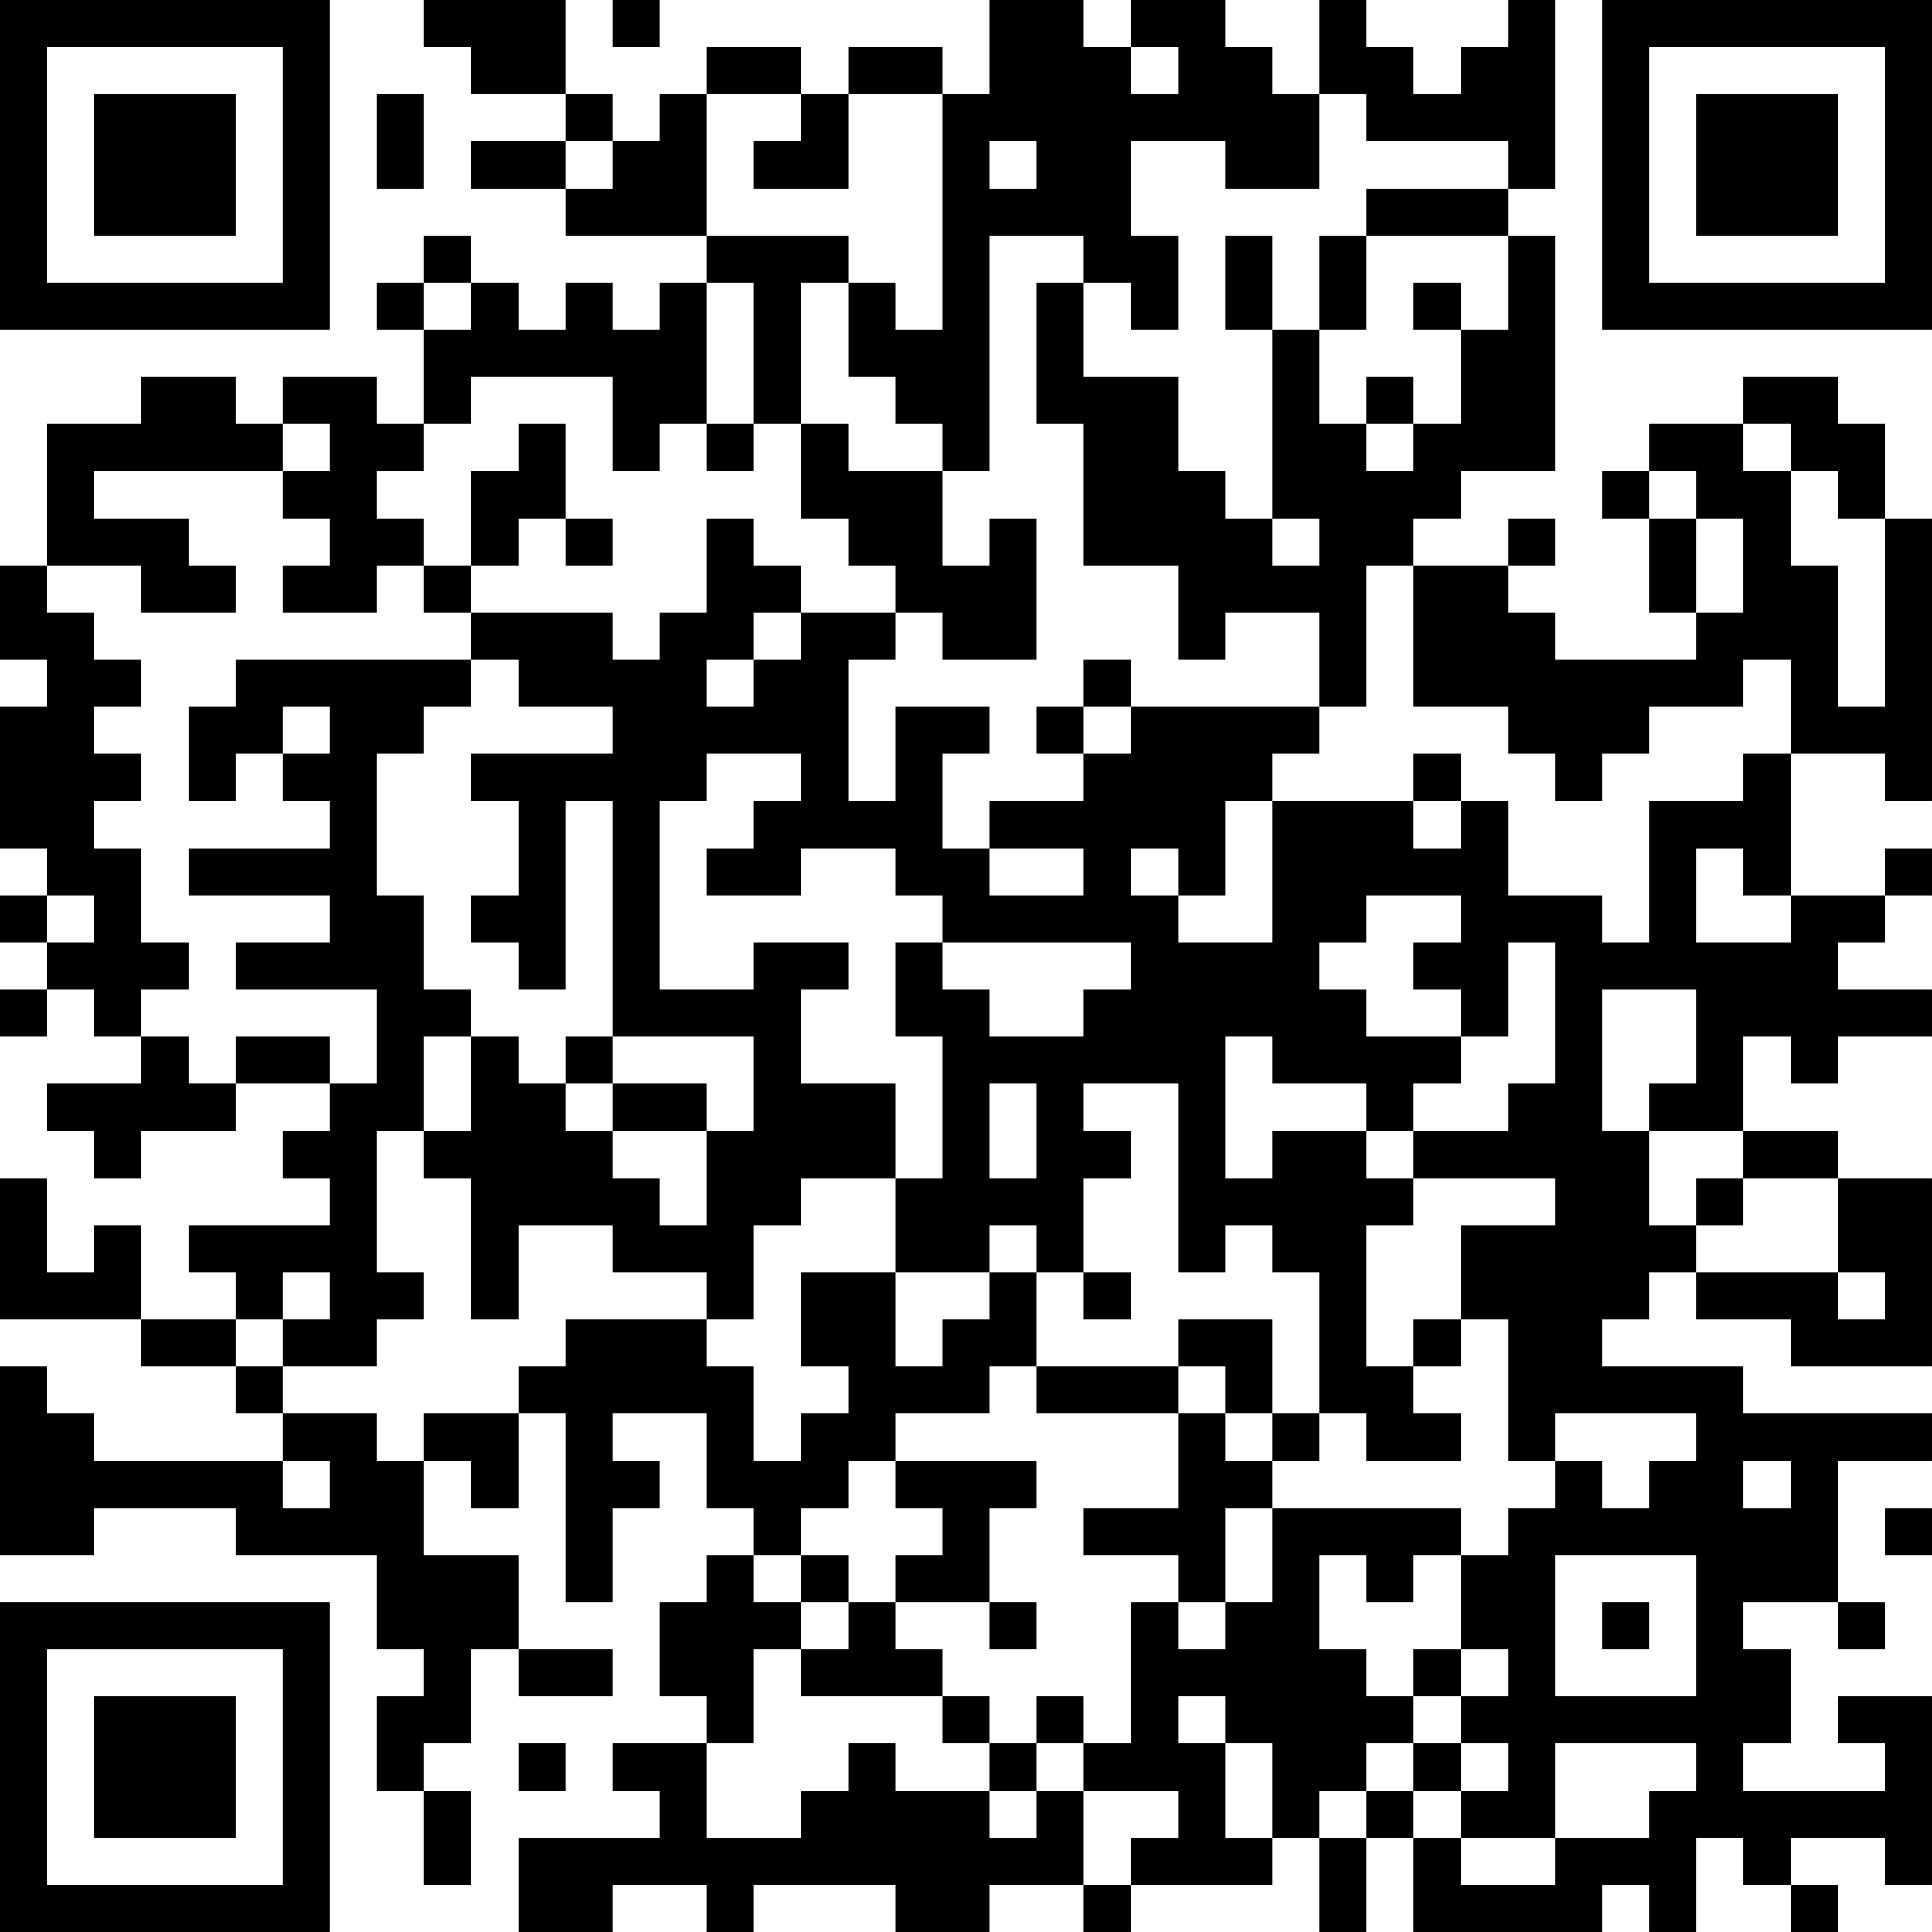 <?xml version="1.0" encoding="UTF-8"?>
<svg xmlns="http://www.w3.org/2000/svg" version="1.1" width="200" height="200" viewBox="0 0 200 200"><rect x="0" y="0" width="200" height="200" fill="#ffffff"/><g transform="scale(4.878)"><g transform="translate(0,0)"><path fill-rule="evenodd" d="M9 0L9 1L10 1L10 2L12 2L12 3L10 3L10 4L12 4L12 5L15 5L15 6L14 6L14 7L13 7L13 6L12 6L12 7L11 7L11 6L10 6L10 5L9 5L9 6L8 6L8 7L9 7L9 9L8 9L8 8L6 8L6 9L5 9L5 8L3 8L3 9L1 9L1 12L0 12L0 14L1 14L1 15L0 15L0 18L1 18L1 19L0 19L0 20L1 20L1 21L0 21L0 22L1 22L1 21L2 21L2 22L3 22L3 23L1 23L1 24L2 24L2 25L3 25L3 24L5 24L5 23L7 23L7 24L6 24L6 25L7 25L7 26L4 26L4 27L5 27L5 28L3 28L3 26L2 26L2 27L1 27L1 25L0 25L0 28L3 28L3 29L5 29L5 30L6 30L6 31L2 31L2 30L1 30L1 29L0 29L0 33L2 33L2 32L5 32L5 33L8 33L8 35L9 35L9 36L8 36L8 38L9 38L9 40L10 40L10 38L9 38L9 37L10 37L10 35L11 35L11 36L13 36L13 35L11 35L11 33L9 33L9 31L10 31L10 32L11 32L11 30L12 30L12 34L13 34L13 32L14 32L14 31L13 31L13 30L15 30L15 32L16 32L16 33L15 33L15 34L14 34L14 36L15 36L15 37L13 37L13 38L14 38L14 39L11 39L11 41L13 41L13 40L15 40L15 41L16 41L16 40L19 40L19 41L21 41L21 40L23 40L23 41L24 41L24 40L27 40L27 39L28 39L28 41L29 41L29 39L30 39L30 41L34 41L34 40L35 40L35 41L36 41L36 39L37 39L37 40L38 40L38 41L39 41L39 40L38 40L38 39L40 39L40 40L41 40L41 36L39 36L39 37L40 37L40 38L37 38L37 37L38 37L38 35L37 35L37 34L39 34L39 35L40 35L40 34L39 34L39 31L41 31L41 30L37 30L37 29L34 29L34 28L35 28L35 27L36 27L36 28L38 28L38 29L41 29L41 25L39 25L39 24L37 24L37 22L38 22L38 23L39 23L39 22L41 22L41 21L39 21L39 20L40 20L40 19L41 19L41 18L40 18L40 19L38 19L38 16L40 16L40 17L41 17L41 11L40 11L40 9L39 9L39 8L37 8L37 9L35 9L35 10L34 10L34 11L35 11L35 13L36 13L36 14L33 14L33 13L32 13L32 12L33 12L33 11L32 11L32 12L30 12L30 11L31 11L31 10L33 10L33 5L32 5L32 4L33 4L33 0L32 0L32 1L31 1L31 2L30 2L30 1L29 1L29 0L28 0L28 2L27 2L27 1L26 1L26 0L24 0L24 1L23 1L23 0L21 0L21 2L20 2L20 1L18 1L18 2L17 2L17 1L15 1L15 2L14 2L14 3L13 3L13 2L12 2L12 0ZM13 0L13 1L14 1L14 0ZM24 1L24 2L25 2L25 1ZM8 2L8 4L9 4L9 2ZM15 2L15 5L18 5L18 6L17 6L17 9L16 9L16 6L15 6L15 9L14 9L14 10L13 10L13 8L10 8L10 9L9 9L9 10L8 10L8 11L9 11L9 12L8 12L8 13L6 13L6 12L7 12L7 11L6 11L6 10L7 10L7 9L6 9L6 10L2 10L2 11L4 11L4 12L5 12L5 13L3 13L3 12L1 12L1 13L2 13L2 14L3 14L3 15L2 15L2 16L3 16L3 17L2 17L2 18L3 18L3 20L4 20L4 21L3 21L3 22L4 22L4 23L5 23L5 22L7 22L7 23L8 23L8 21L5 21L5 20L7 20L7 19L4 19L4 18L7 18L7 17L6 17L6 16L7 16L7 15L6 15L6 16L5 16L5 17L4 17L4 15L5 15L5 14L10 14L10 15L9 15L9 16L8 16L8 19L9 19L9 21L10 21L10 22L9 22L9 24L8 24L8 27L9 27L9 28L8 28L8 29L6 29L6 28L7 28L7 27L6 27L6 28L5 28L5 29L6 29L6 30L8 30L8 31L9 31L9 30L11 30L11 29L12 29L12 28L15 28L15 29L16 29L16 31L17 31L17 30L18 30L18 29L17 29L17 27L19 27L19 29L20 29L20 28L21 28L21 27L22 27L22 29L21 29L21 30L19 30L19 31L18 31L18 32L17 32L17 33L16 33L16 34L17 34L17 35L16 35L16 37L15 37L15 39L17 39L17 38L18 38L18 37L19 37L19 38L21 38L21 39L22 39L22 38L23 38L23 40L24 40L24 39L25 39L25 38L23 38L23 37L24 37L24 34L25 34L25 35L26 35L26 34L27 34L27 32L31 32L31 33L30 33L30 34L29 34L29 33L28 33L28 35L29 35L29 36L30 36L30 37L29 37L29 38L28 38L28 39L29 39L29 38L30 38L30 39L31 39L31 40L33 40L33 39L35 39L35 38L36 38L36 37L33 37L33 39L31 39L31 38L32 38L32 37L31 37L31 36L32 36L32 35L31 35L31 33L32 33L32 32L33 32L33 31L34 31L34 32L35 32L35 31L36 31L36 30L33 30L33 31L32 31L32 28L31 28L31 26L33 26L33 25L30 25L30 24L32 24L32 23L33 23L33 20L32 20L32 22L31 22L31 21L30 21L30 20L31 20L31 19L29 19L29 20L28 20L28 21L29 21L29 22L31 22L31 23L30 23L30 24L29 24L29 23L27 23L27 22L26 22L26 25L27 25L27 24L29 24L29 25L30 25L30 26L29 26L29 29L30 29L30 30L31 30L31 31L29 31L29 30L28 30L28 27L27 27L27 26L26 26L26 27L25 27L25 23L23 23L23 24L24 24L24 25L23 25L23 27L22 27L22 26L21 26L21 27L19 27L19 25L20 25L20 22L19 22L19 20L20 20L20 21L21 21L21 22L23 22L23 21L24 21L24 20L20 20L20 19L19 19L19 18L17 18L17 19L15 19L15 18L16 18L16 17L17 17L17 16L15 16L15 17L14 17L14 21L16 21L16 20L18 20L18 21L17 21L17 23L19 23L19 25L17 25L17 26L16 26L16 28L15 28L15 27L13 27L13 26L11 26L11 28L10 28L10 25L9 25L9 24L10 24L10 22L11 22L11 23L12 23L12 24L13 24L13 25L14 25L14 26L15 26L15 24L16 24L16 22L13 22L13 17L12 17L12 21L11 21L11 20L10 20L10 19L11 19L11 17L10 17L10 16L13 16L13 15L11 15L11 14L10 14L10 13L13 13L13 14L14 14L14 13L15 13L15 11L16 11L16 12L17 12L17 13L16 13L16 14L15 14L15 15L16 15L16 14L17 14L17 13L19 13L19 14L18 14L18 17L19 17L19 15L21 15L21 16L20 16L20 18L21 18L21 19L23 19L23 18L21 18L21 17L23 17L23 16L24 16L24 15L28 15L28 16L27 16L27 17L26 17L26 19L25 19L25 18L24 18L24 19L25 19L25 20L27 20L27 17L30 17L30 18L31 18L31 17L32 17L32 19L34 19L34 20L35 20L35 17L37 17L37 16L38 16L38 14L37 14L37 15L35 15L35 16L34 16L34 17L33 17L33 16L32 16L32 15L30 15L30 12L29 12L29 15L28 15L28 13L26 13L26 14L25 14L25 12L23 12L23 9L22 9L22 6L23 6L23 8L25 8L25 10L26 10L26 11L27 11L27 12L28 12L28 11L27 11L27 7L28 7L28 9L29 9L29 10L30 10L30 9L31 9L31 7L32 7L32 5L29 5L29 4L32 4L32 3L29 3L29 2L28 2L28 4L26 4L26 3L24 3L24 5L25 5L25 7L24 7L24 6L23 6L23 5L21 5L21 10L20 10L20 9L19 9L19 8L18 8L18 6L19 6L19 7L20 7L20 2L18 2L18 4L16 4L16 3L17 3L17 2ZM12 3L12 4L13 4L13 3ZM21 3L21 4L22 4L22 3ZM26 5L26 7L27 7L27 5ZM28 5L28 7L29 7L29 5ZM9 6L9 7L10 7L10 6ZM30 6L30 7L31 7L31 6ZM29 8L29 9L30 9L30 8ZM11 9L11 10L10 10L10 12L9 12L9 13L10 13L10 12L11 12L11 11L12 11L12 12L13 12L13 11L12 11L12 9ZM15 9L15 10L16 10L16 9ZM17 9L17 11L18 11L18 12L19 12L19 13L20 13L20 14L22 14L22 11L21 11L21 12L20 12L20 10L18 10L18 9ZM37 9L37 10L38 10L38 12L39 12L39 15L40 15L40 11L39 11L39 10L38 10L38 9ZM35 10L35 11L36 11L36 13L37 13L37 11L36 11L36 10ZM23 14L23 15L22 15L22 16L23 16L23 15L24 15L24 14ZM30 16L30 17L31 17L31 16ZM36 18L36 20L38 20L38 19L37 19L37 18ZM1 19L1 20L2 20L2 19ZM34 21L34 24L35 24L35 26L36 26L36 27L39 27L39 28L40 28L40 27L39 27L39 25L37 25L37 24L35 24L35 23L36 23L36 21ZM12 22L12 23L13 23L13 24L15 24L15 23L13 23L13 22ZM21 23L21 25L22 25L22 23ZM36 25L36 26L37 26L37 25ZM23 27L23 28L24 28L24 27ZM25 28L25 29L22 29L22 30L25 30L25 32L23 32L23 33L25 33L25 34L26 34L26 32L27 32L27 31L28 31L28 30L27 30L27 28ZM30 28L30 29L31 29L31 28ZM25 29L25 30L26 30L26 31L27 31L27 30L26 30L26 29ZM6 31L6 32L7 32L7 31ZM19 31L19 32L20 32L20 33L19 33L19 34L18 34L18 33L17 33L17 34L18 34L18 35L17 35L17 36L20 36L20 37L21 37L21 38L22 38L22 37L23 37L23 36L22 36L22 37L21 37L21 36L20 36L20 35L19 35L19 34L21 34L21 35L22 35L22 34L21 34L21 32L22 32L22 31ZM37 31L37 32L38 32L38 31ZM40 32L40 33L41 33L41 32ZM33 33L33 36L36 36L36 33ZM34 34L34 35L35 35L35 34ZM30 35L30 36L31 36L31 35ZM25 36L25 37L26 37L26 39L27 39L27 37L26 37L26 36ZM11 37L11 38L12 38L12 37ZM30 37L30 38L31 38L31 37ZM0 0L0 7L7 7L7 0ZM1 1L1 6L6 6L6 1ZM2 2L2 5L5 5L5 2ZM34 0L34 7L41 7L41 0ZM35 1L35 6L40 6L40 1ZM36 2L36 5L39 5L39 2ZM0 34L0 41L7 41L7 34ZM1 35L1 40L6 40L6 35ZM2 36L2 39L5 39L5 36Z" fill="#000000"/></g></g></svg>
